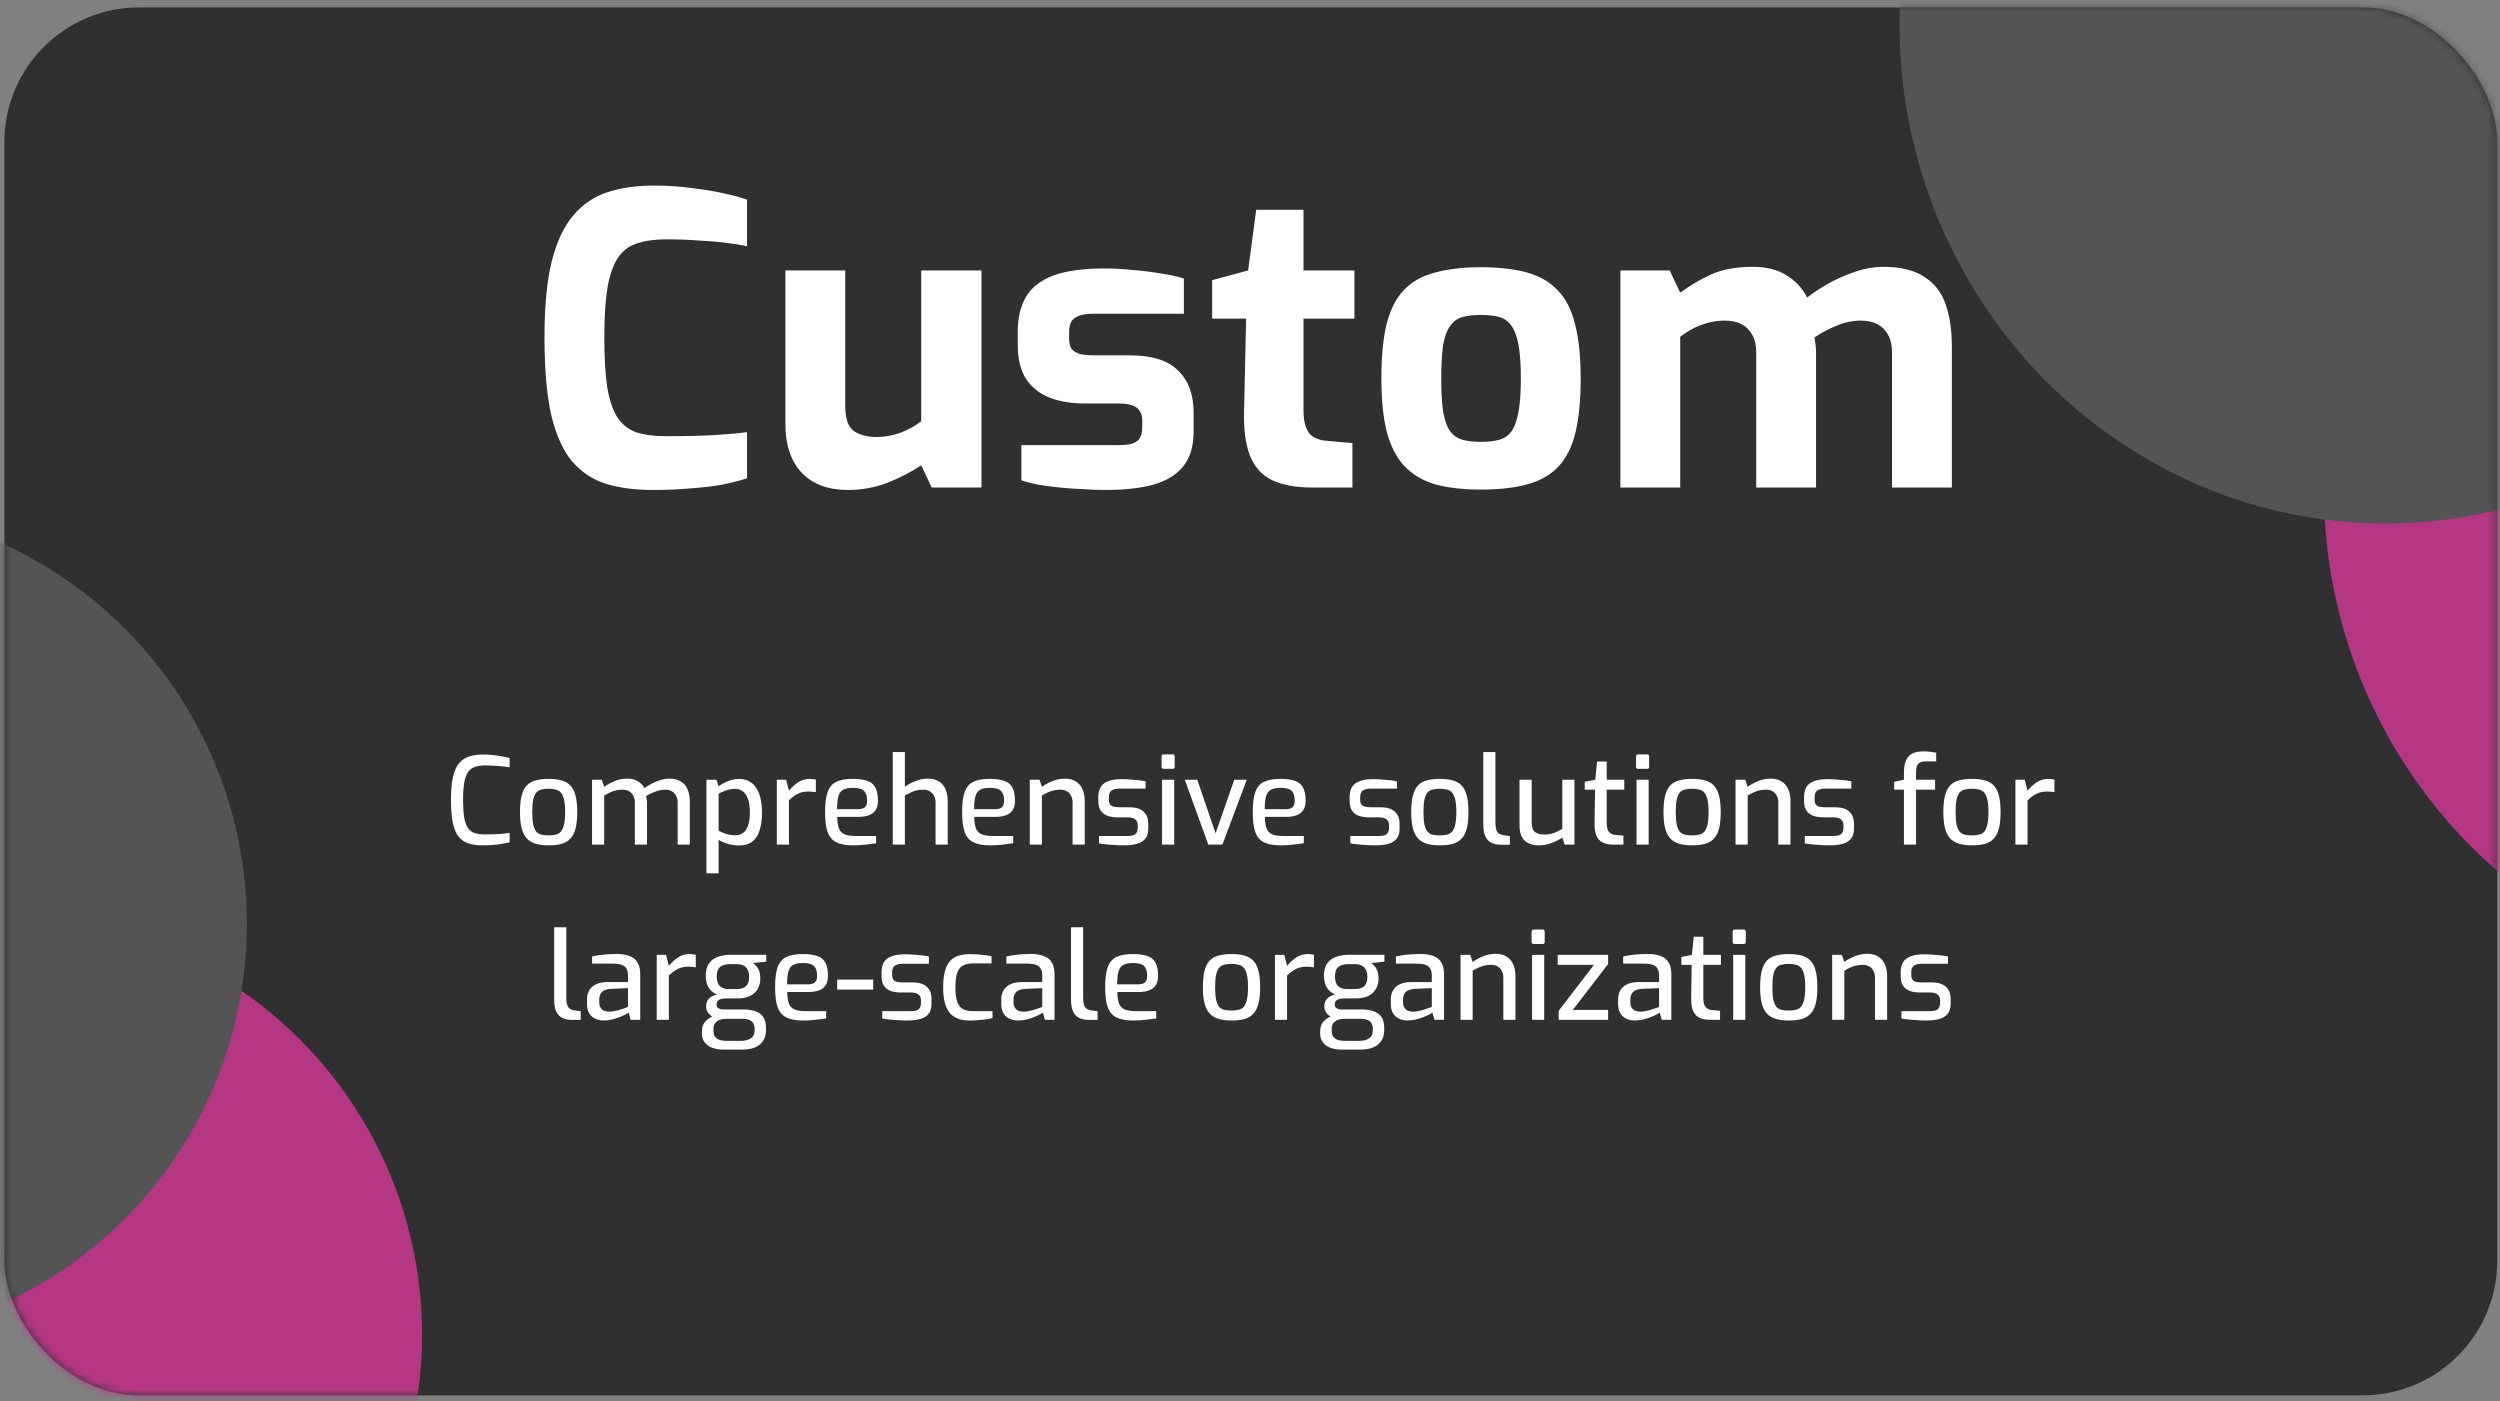 <svg width="314" height="176" viewBox="0 0 314 176" fill="none" xmlns="http://www.w3.org/2000/svg">
<rect x="0" y="0" width="314" height="176" fill="#808080" stroke="none"/>
<rect x="0.549" y="0.93" width="313.109" height="174.326" rx="16.925" fill="#303030"/>
<mask id="mask0_1487_1744" style="mask-type:alpha" maskUnits="userSpaceOnUse" x="0" y="0" width="314" height="176">
<rect x="0.549" y="0.93" width="313.109" height="174.326" rx="16.925" fill="#625FFB"/>
</mask>
<g mask="url(#mask0_1487_1744)">
<circle cx="0.549" cy="167.639" r="52.467" fill="#B53783"/>
<path d="M404.688 31.155C421.52 60.935 411.759 98.881 382.886 115.909C354.013 132.937 316.962 122.6 300.13 92.82C283.298 63.04 293.06 25.094 321.933 8.066C350.806 -8.962 387.857 1.376 404.688 31.155Z" fill="#B53783"/>
<circle cx="-21.454" cy="116.019" r="52.467" fill="#545454"/>
<ellipse cx="60.694" cy="61.938" rx="60.694" ry="61.938" transform="matrix(0.861 -0.508 0.492 0.871 216.34 -19.492)" fill="#545454"/>
</g>
<path d="M81.996 61.541C79.796 61.541 77.849 61.287 76.157 60.779C74.498 60.272 73.076 59.341 71.892 57.987C70.741 56.633 69.861 54.703 69.251 52.199C68.676 49.66 68.388 46.376 68.388 42.348C68.388 38.456 68.693 35.274 69.302 32.803C69.945 30.298 70.859 28.368 72.044 27.014C73.229 25.627 74.667 24.662 76.36 24.12C78.052 23.579 79.965 23.308 82.097 23.308C83.79 23.308 85.364 23.409 86.819 23.612C88.309 23.782 89.646 24.002 90.83 24.273C92.015 24.509 93.014 24.78 93.826 25.085V30.924C93.217 30.789 92.388 30.653 91.338 30.518C90.323 30.382 89.155 30.281 87.835 30.213C86.515 30.112 85.127 30.061 83.671 30.061C82.25 30.061 81.031 30.23 80.016 30.569C79.034 30.873 78.238 31.466 77.629 32.346C77.054 33.192 76.614 34.427 76.309 36.052C76.038 37.677 75.903 39.793 75.903 42.399C75.903 44.904 76.021 46.969 76.258 48.593C76.529 50.218 76.952 51.488 77.528 52.402C78.103 53.282 78.882 53.908 79.863 54.28C80.879 54.619 82.148 54.788 83.671 54.788C86.244 54.788 88.326 54.737 89.916 54.636C91.541 54.534 92.844 54.416 93.826 54.28V60.069C92.912 60.373 91.863 60.644 90.678 60.881C89.493 61.084 88.19 61.236 86.769 61.338C85.347 61.473 83.756 61.541 81.996 61.541ZM106.466 61.541C104.029 61.541 102.116 60.83 100.728 59.408C99.341 57.953 98.647 55.905 98.647 53.265V33.97H106.161V51.031C106.161 52.554 106.517 53.586 107.227 54.128C107.972 54.636 108.937 54.889 110.122 54.889C111.069 54.889 112.034 54.72 113.016 54.382C114.031 54.009 114.928 53.519 115.707 52.909V33.97H123.272V61.236H117.027L115.707 58.444C114.488 59.256 113.083 59.984 111.492 60.627C109.902 61.236 108.226 61.541 106.466 61.541ZM138.846 61.541C138 61.541 137.086 61.507 136.104 61.439C135.123 61.406 134.141 61.338 133.159 61.236C132.178 61.135 131.264 61.016 130.417 60.881C129.571 60.712 128.86 60.526 128.285 60.322V55.905H140.369C141.08 55.905 141.656 55.854 142.096 55.753C142.57 55.617 142.908 55.397 143.111 55.093C143.348 54.754 143.467 54.28 143.467 53.671V52.808C143.467 52.131 143.246 51.606 142.806 51.234C142.366 50.861 141.554 50.675 140.369 50.675H136.104C134.547 50.675 133.142 50.438 131.89 49.964C130.638 49.49 129.639 48.712 128.894 47.629C128.183 46.546 127.828 45.09 127.828 43.262V41.688C127.828 39.962 128.166 38.506 128.843 37.322C129.52 36.137 130.654 35.24 132.245 34.63C133.836 34.021 136.02 33.717 138.795 33.717C139.912 33.717 141.097 33.784 142.349 33.92C143.636 34.021 144.837 34.173 145.954 34.377C147.105 34.546 148.019 34.749 148.696 34.986V39.403H137.272C136.29 39.403 135.546 39.572 135.038 39.911C134.53 40.216 134.276 40.808 134.276 41.688V42.501C134.276 43.11 134.395 43.567 134.632 43.871C134.869 44.142 135.224 44.345 135.698 44.481C136.206 44.582 136.832 44.633 137.577 44.633H141.943C144.719 44.633 146.733 45.276 147.985 46.562C149.272 47.815 149.915 49.558 149.915 51.792V54.229C149.915 56.057 149.475 57.513 148.595 58.596C147.749 59.645 146.496 60.407 144.837 60.881C143.213 61.321 141.216 61.541 138.846 61.541ZM164.938 61.236C162.839 61.236 161.13 60.932 159.81 60.322C158.524 59.713 157.593 58.698 157.017 57.276C156.442 55.854 156.188 53.942 156.256 51.538L156.51 40.013H152.245V35.189L156.763 33.97L157.779 26.354H163.72V33.97H170.117V40.013H163.72V51.488C163.72 52.232 163.787 52.842 163.923 53.316C164.058 53.789 164.244 54.179 164.481 54.483C164.752 54.754 165.057 54.957 165.395 55.093C165.734 55.228 166.072 55.313 166.411 55.346L169.863 55.651V61.236H164.938ZM185.993 61.49C183.759 61.49 181.846 61.27 180.255 60.83C178.664 60.356 177.361 59.578 176.346 58.495C175.364 57.411 174.636 55.973 174.162 54.179C173.722 52.385 173.502 50.167 173.502 47.527C173.502 44.752 173.722 42.467 174.162 40.673C174.636 38.845 175.364 37.423 176.346 36.408C177.361 35.358 178.664 34.63 180.255 34.224C181.88 33.784 183.793 33.564 185.993 33.564C188.261 33.564 190.19 33.784 191.781 34.224C193.372 34.664 194.658 35.409 195.64 36.458C196.656 37.474 197.383 38.896 197.823 40.723C198.297 42.517 198.534 44.785 198.534 47.527C198.534 50.235 198.314 52.503 197.874 54.331C197.434 56.125 196.723 57.547 195.742 58.596C194.76 59.645 193.457 60.39 191.832 60.83C190.241 61.27 188.295 61.49 185.993 61.49ZM185.993 55.499C186.907 55.499 187.668 55.414 188.278 55.245C188.921 55.076 189.429 54.737 189.801 54.229C190.207 53.688 190.512 52.876 190.715 51.792C190.918 50.709 191.02 49.287 191.02 47.527C191.02 45.733 190.918 44.312 190.715 43.262C190.512 42.179 190.207 41.383 189.801 40.876C189.429 40.334 188.921 39.979 188.278 39.809C187.668 39.64 186.907 39.556 185.993 39.556C185.113 39.556 184.351 39.64 183.708 39.809C183.099 39.979 182.591 40.334 182.185 40.876C181.779 41.383 181.474 42.179 181.271 43.262C181.102 44.312 181.017 45.733 181.017 47.527C181.017 49.287 181.102 50.709 181.271 51.792C181.474 52.876 181.779 53.688 182.185 54.229C182.591 54.737 183.099 55.076 183.708 55.245C184.351 55.414 185.113 55.499 185.993 55.499ZM203.52 61.236V33.97H209.715L211.035 36.763C212.219 35.883 213.506 35.121 214.894 34.478C216.315 33.835 218.058 33.514 220.123 33.514C221.85 33.514 223.271 33.869 224.388 34.58C225.539 35.291 226.402 36.221 226.978 37.372C227.756 36.763 228.653 36.171 229.669 35.595C230.718 35.02 231.835 34.529 233.02 34.123C234.205 33.717 235.373 33.514 236.523 33.514C238.724 33.514 240.45 33.937 241.702 34.783C242.989 35.595 243.886 36.763 244.393 38.286C244.901 39.776 245.155 41.536 245.155 43.567V61.236H237.64V44.227C237.64 43.347 237.471 42.619 237.133 42.044C236.828 41.468 236.388 41.028 235.813 40.723C235.237 40.419 234.543 40.267 233.731 40.267C232.715 40.267 231.683 40.486 230.634 40.926C229.618 41.333 228.704 41.824 227.892 42.399C227.959 42.737 228.01 43.076 228.044 43.414C228.078 43.719 228.095 44.041 228.095 44.379V61.236H220.58V44.227C220.58 43.347 220.411 42.619 220.073 42.044C219.768 41.468 219.328 41.028 218.752 40.723C218.177 40.419 217.483 40.267 216.671 40.267C215.96 40.267 215.266 40.351 214.589 40.52C213.946 40.69 213.32 40.926 212.71 41.231C212.135 41.536 211.576 41.891 211.035 42.297V61.236H203.52Z" fill="white"/>
<path d="M60.631 106.175C59.961 106.175 59.377 106.099 58.879 105.947C58.382 105.795 57.965 105.52 57.63 105.124C57.295 104.718 57.046 104.139 56.884 103.388C56.721 102.626 56.64 101.641 56.64 100.433C56.64 99.295 56.721 98.356 56.884 97.615C57.056 96.874 57.31 96.295 57.645 95.878C57.991 95.462 58.417 95.172 58.925 95.01C59.433 94.848 60.022 94.766 60.692 94.766C61.068 94.766 61.453 94.787 61.849 94.827C62.256 94.868 62.642 94.924 63.007 94.995C63.383 95.056 63.718 95.127 64.013 95.208V96.366C63.83 96.335 63.581 96.305 63.266 96.274C62.951 96.234 62.596 96.203 62.2 96.183C61.804 96.153 61.393 96.137 60.966 96.137C60.458 96.137 60.027 96.198 59.671 96.32C59.316 96.432 59.026 96.645 58.803 96.96C58.58 97.264 58.417 97.701 58.316 98.27C58.214 98.828 58.163 99.554 58.163 100.448C58.163 101.352 58.209 102.093 58.3 102.672C58.402 103.241 58.559 103.682 58.773 103.997C58.986 104.302 59.27 104.515 59.626 104.637C59.981 104.749 60.423 104.804 60.951 104.804C61.712 104.804 62.337 104.784 62.824 104.744C63.312 104.703 63.708 104.662 64.013 104.622V105.795C63.708 105.866 63.373 105.932 63.007 105.993C62.642 106.054 62.256 106.099 61.849 106.13C61.453 106.16 61.047 106.175 60.631 106.175ZM68.906 106.175C68.287 106.175 67.749 106.109 67.291 105.977C66.845 105.845 66.474 105.627 66.18 105.322C65.885 105.008 65.667 104.581 65.525 104.043C65.382 103.505 65.311 102.824 65.311 102.002C65.311 101.149 65.382 100.453 65.525 99.915C65.667 99.367 65.885 98.94 66.18 98.635C66.474 98.331 66.85 98.123 67.307 98.011C67.764 97.889 68.297 97.828 68.906 97.828C69.515 97.828 70.049 97.889 70.505 98.011C70.963 98.133 71.338 98.346 71.633 98.651C71.927 98.955 72.146 99.382 72.288 99.93C72.43 100.468 72.501 101.159 72.501 102.002C72.501 102.834 72.43 103.525 72.288 104.073C72.146 104.612 71.927 105.033 71.633 105.338C71.348 105.642 70.978 105.861 70.521 105.993C70.064 106.114 69.526 106.175 68.906 106.175ZM68.906 104.926C69.241 104.926 69.536 104.896 69.79 104.835C70.054 104.774 70.272 104.647 70.445 104.454C70.617 104.251 70.749 103.951 70.841 103.555C70.932 103.159 70.978 102.636 70.978 101.986C70.978 101.337 70.932 100.819 70.841 100.433C70.749 100.037 70.617 99.742 70.445 99.549C70.272 99.356 70.054 99.229 69.79 99.168C69.536 99.097 69.241 99.062 68.906 99.062C68.561 99.062 68.256 99.097 67.992 99.168C67.738 99.229 67.525 99.356 67.352 99.549C67.19 99.742 67.063 100.037 66.972 100.433C66.89 100.819 66.85 101.337 66.85 101.986C66.85 102.636 66.89 103.159 66.972 103.555C67.063 103.951 67.19 104.251 67.352 104.454C67.525 104.647 67.738 104.774 67.992 104.835C68.256 104.896 68.561 104.926 68.906 104.926ZM74.362 106.084V97.935H75.581L75.885 98.818C76.281 98.544 76.718 98.305 77.195 98.102C77.672 97.899 78.221 97.798 78.84 97.798C79.348 97.798 79.78 97.909 80.135 98.133C80.49 98.356 80.76 98.64 80.942 98.986C81.186 98.803 81.481 98.62 81.826 98.437C82.171 98.255 82.542 98.102 82.938 97.98C83.334 97.859 83.715 97.798 84.08 97.798C84.689 97.798 85.182 97.924 85.558 98.178C85.944 98.422 86.218 98.762 86.38 99.199C86.553 99.626 86.639 100.113 86.639 100.661V106.084H85.116V100.783C85.116 100.458 85.05 100.179 84.918 99.945C84.796 99.702 84.618 99.514 84.385 99.382C84.161 99.25 83.887 99.184 83.562 99.184C83.156 99.184 82.74 99.265 82.313 99.427C81.887 99.58 81.496 99.768 81.14 99.991C81.181 100.123 81.211 100.26 81.232 100.402C81.252 100.534 81.262 100.666 81.262 100.798V106.084H79.739V100.783C79.739 100.458 79.673 100.179 79.541 99.945C79.419 99.702 79.246 99.514 79.023 99.382C78.8 99.25 78.525 99.184 78.201 99.184C77.896 99.184 77.612 99.214 77.347 99.275C77.094 99.336 76.85 99.422 76.616 99.534C76.383 99.636 76.139 99.763 75.885 99.915V106.084H74.362ZM88.731 109.694V97.935H89.981L90.255 98.757C90.448 98.615 90.676 98.473 90.94 98.331C91.214 98.189 91.509 98.072 91.824 97.98C92.149 97.879 92.474 97.828 92.799 97.828C93.317 97.828 93.758 97.935 94.124 98.148C94.499 98.361 94.804 98.661 95.038 99.047C95.271 99.422 95.439 99.864 95.54 100.372C95.652 100.88 95.708 101.423 95.708 102.002C95.708 102.906 95.606 103.672 95.403 104.302C95.21 104.921 94.901 105.393 94.474 105.718C94.058 106.033 93.499 106.191 92.799 106.191C92.372 106.191 91.935 106.13 91.489 106.008C91.042 105.876 90.63 105.703 90.255 105.49V109.694H88.731ZM92.342 104.911C92.687 104.911 92.997 104.825 93.271 104.652C93.545 104.48 93.763 104.185 93.926 103.769C94.098 103.342 94.185 102.753 94.185 102.002C94.185 101.291 94.098 100.722 93.926 100.296C93.753 99.859 93.53 99.549 93.255 99.367C92.981 99.174 92.682 99.077 92.357 99.077C91.93 99.077 91.539 99.143 91.184 99.275C90.839 99.407 90.529 99.544 90.255 99.686V104.332C90.57 104.505 90.905 104.647 91.26 104.759C91.626 104.86 91.986 104.911 92.342 104.911ZM97.567 106.084V97.935H98.74L99.091 99.306C99.436 98.889 99.822 98.539 100.248 98.255C100.675 97.97 101.172 97.828 101.741 97.828C101.873 97.828 102 97.838 102.122 97.859C102.244 97.869 102.361 97.889 102.472 97.919V99.488C102.33 99.468 102.183 99.453 102.031 99.443C101.878 99.422 101.721 99.412 101.558 99.412C101.213 99.412 100.903 99.453 100.629 99.534C100.355 99.615 100.091 99.742 99.837 99.915C99.593 100.077 99.345 100.28 99.091 100.524V106.084H97.567ZM107.118 106.175C106.255 106.175 105.565 106.048 105.047 105.795C104.539 105.541 104.173 105.114 103.95 104.515C103.737 103.906 103.63 103.068 103.63 102.002C103.63 100.915 103.737 100.072 103.95 99.473C104.173 98.864 104.539 98.437 105.047 98.194C105.555 97.95 106.24 97.828 107.103 97.828C107.855 97.828 108.459 97.909 108.916 98.072C109.383 98.224 109.723 98.503 109.936 98.909C110.16 99.306 110.271 99.859 110.271 100.57C110.271 101.067 110.17 101.464 109.967 101.758C109.774 102.052 109.495 102.266 109.129 102.398C108.774 102.53 108.347 102.596 107.85 102.596H105.153C105.164 103.185 105.23 103.657 105.351 104.012C105.483 104.358 105.712 104.612 106.037 104.774C106.372 104.926 106.859 105.002 107.499 105.002H110.043V105.916C109.606 105.977 109.16 106.033 108.703 106.084C108.246 106.145 107.718 106.175 107.118 106.175ZM105.138 101.636H107.712C108.119 101.636 108.418 101.56 108.611 101.408C108.804 101.255 108.901 100.976 108.901 100.57C108.901 100.164 108.84 99.844 108.718 99.61C108.606 99.377 108.418 99.209 108.154 99.108C107.89 99.006 107.54 98.955 107.103 98.955C106.606 98.955 106.21 99.031 105.915 99.184C105.631 99.336 105.428 99.605 105.306 99.991C105.194 100.377 105.138 100.925 105.138 101.636ZM112.13 106.084V94.462H113.654V98.818C114.009 98.554 114.441 98.321 114.948 98.118C115.456 97.904 115.979 97.798 116.517 97.798C117.106 97.798 117.584 97.919 117.949 98.163C118.325 98.407 118.599 98.742 118.772 99.168C118.944 99.585 119.031 100.057 119.031 100.585V106.084H117.507V100.768C117.507 100.453 117.441 100.179 117.309 99.945C117.188 99.702 117.01 99.514 116.776 99.382C116.553 99.25 116.284 99.184 115.969 99.184C115.664 99.184 115.38 99.214 115.116 99.275C114.862 99.336 114.618 99.422 114.385 99.534C114.151 99.646 113.908 99.773 113.654 99.915V106.084H112.13ZM124.329 106.175C123.466 106.175 122.775 106.048 122.258 105.795C121.75 105.541 121.384 105.114 121.161 104.515C120.948 103.906 120.841 103.068 120.841 102.002C120.841 100.915 120.948 100.072 121.161 99.473C121.384 98.864 121.75 98.437 122.258 98.194C122.765 97.95 123.451 97.828 124.314 97.828C125.065 97.828 125.67 97.909 126.127 98.072C126.594 98.224 126.934 98.503 127.147 98.909C127.371 99.306 127.482 99.859 127.482 100.57C127.482 101.067 127.381 101.464 127.178 101.758C126.985 102.052 126.705 102.266 126.34 102.398C125.984 102.53 125.558 102.596 125.06 102.596H122.364C122.374 103.185 122.44 103.657 122.562 104.012C122.694 104.358 122.923 104.612 123.248 104.774C123.583 104.926 124.07 105.002 124.71 105.002H127.254V105.916C126.817 105.977 126.37 106.033 125.913 106.084C125.456 106.145 124.928 106.175 124.329 106.175ZM122.349 101.636H124.923C125.329 101.636 125.629 101.56 125.822 101.408C126.015 101.255 126.111 100.976 126.111 100.57C126.111 100.164 126.05 99.844 125.929 99.61C125.817 99.377 125.629 99.209 125.365 99.108C125.101 99.006 124.751 98.955 124.314 98.955C123.816 98.955 123.42 99.031 123.126 99.184C122.841 99.336 122.638 99.605 122.517 99.991C122.405 100.377 122.349 100.925 122.349 101.636ZM129.341 106.084V97.935H130.56L130.864 98.818C131.23 98.554 131.662 98.321 132.159 98.118C132.667 97.904 133.19 97.798 133.728 97.798C134.337 97.798 134.825 97.93 135.19 98.194C135.566 98.448 135.835 98.788 135.998 99.214C136.16 99.641 136.241 100.103 136.241 100.6V106.084H134.718V100.783C134.718 100.458 134.652 100.179 134.52 99.945C134.398 99.702 134.226 99.514 134.002 99.382C133.779 99.25 133.505 99.184 133.18 99.184C132.875 99.184 132.591 99.214 132.327 99.275C132.073 99.336 131.829 99.422 131.596 99.534C131.362 99.636 131.118 99.763 130.864 99.915V106.084H129.341ZM141.174 106.175C140.961 106.175 140.707 106.17 140.413 106.16C140.118 106.15 139.814 106.13 139.499 106.099C139.194 106.079 138.91 106.054 138.646 106.023C138.392 105.993 138.189 105.957 138.036 105.916V105.002H141.464C141.758 105.002 142.012 104.982 142.225 104.942C142.439 104.891 142.601 104.789 142.713 104.637C142.835 104.485 142.896 104.261 142.896 103.967V103.632C142.896 103.327 142.794 103.088 142.591 102.916C142.388 102.743 142.053 102.657 141.586 102.657H140.397C139.92 102.657 139.494 102.596 139.118 102.474C138.752 102.342 138.463 102.124 138.25 101.819C138.047 101.514 137.945 101.103 137.945 100.585V100.143C137.945 99.626 138.042 99.199 138.234 98.864C138.438 98.529 138.757 98.28 139.194 98.118C139.631 97.945 140.21 97.859 140.931 97.859C141.235 97.859 141.57 97.874 141.936 97.904C142.312 97.924 142.677 97.955 143.033 97.996C143.388 98.036 143.672 98.082 143.886 98.133V99.047H140.656C140.21 99.047 139.864 99.123 139.621 99.275C139.387 99.427 139.27 99.717 139.27 100.143V100.448C139.27 100.712 139.326 100.915 139.438 101.057C139.55 101.199 139.707 101.291 139.91 101.331C140.123 101.372 140.372 101.392 140.656 101.392H141.875C142.647 101.392 143.231 101.575 143.627 101.941C144.023 102.296 144.221 102.799 144.221 103.449V104.073C144.221 104.622 144.094 105.048 143.84 105.353C143.586 105.657 143.231 105.871 142.774 105.993C142.327 106.114 141.794 106.175 141.174 106.175ZM146.17 96.564C145.987 96.564 145.896 96.478 145.896 96.305V95.025C145.896 94.843 145.987 94.751 146.17 94.751H147.297C147.379 94.751 147.44 94.776 147.48 94.827C147.521 94.878 147.541 94.944 147.541 95.025V96.305C147.541 96.478 147.46 96.564 147.297 96.564H146.17ZM145.957 106.084V97.935H147.48V106.084H145.957ZM151.764 106.084L148.809 97.935H150.378L152.678 104.667L155.024 97.935H156.593L153.531 106.084H151.764ZM160.833 106.175C159.97 106.175 159.28 106.048 158.762 105.795C158.254 105.541 157.888 105.114 157.665 104.515C157.452 103.906 157.345 103.068 157.345 102.002C157.345 100.915 157.452 100.072 157.665 99.473C157.888 98.864 158.254 98.437 158.762 98.194C159.269 97.95 159.955 97.828 160.818 97.828C161.569 97.828 162.174 97.909 162.631 98.072C163.098 98.224 163.438 98.503 163.651 98.909C163.875 99.306 163.986 99.859 163.986 100.57C163.986 101.067 163.885 101.464 163.682 101.758C163.489 102.052 163.209 102.266 162.844 102.398C162.488 102.53 162.062 102.596 161.564 102.596H158.868C158.878 103.185 158.944 103.657 159.066 104.012C159.198 104.358 159.427 104.612 159.752 104.774C160.087 104.926 160.574 105.002 161.214 105.002H163.758V105.916C163.321 105.977 162.874 106.033 162.417 106.084C161.96 106.145 161.432 106.175 160.833 106.175ZM158.853 101.636H161.427C161.833 101.636 162.133 101.56 162.326 101.408C162.519 101.255 162.615 100.976 162.615 100.57C162.615 100.164 162.554 99.844 162.433 99.61C162.321 99.377 162.133 99.209 161.869 99.108C161.605 99.006 161.255 98.955 160.818 98.955C160.32 98.955 159.924 99.031 159.63 99.184C159.346 99.336 159.142 99.605 159.021 99.991C158.909 100.377 158.853 100.925 158.853 101.636ZM172.74 106.175C172.527 106.175 172.273 106.17 171.978 106.16C171.684 106.15 171.379 106.13 171.064 106.099C170.76 106.079 170.475 106.054 170.211 106.023C169.957 105.993 169.754 105.957 169.602 105.916V105.002H173.029C173.324 105.002 173.578 104.982 173.791 104.942C174.004 104.891 174.167 104.789 174.278 104.637C174.4 104.485 174.461 104.261 174.461 103.967V103.632C174.461 103.327 174.36 103.088 174.156 102.916C173.953 102.743 173.618 102.657 173.151 102.657H171.963C171.486 102.657 171.059 102.596 170.683 102.474C170.318 102.342 170.028 102.124 169.815 101.819C169.612 101.514 169.511 101.103 169.511 100.585V100.143C169.511 99.626 169.607 99.199 169.8 98.864C170.003 98.529 170.323 98.28 170.76 98.118C171.196 97.945 171.775 97.859 172.496 97.859C172.801 97.859 173.136 97.874 173.501 97.904C173.877 97.924 174.243 97.955 174.598 97.996C174.954 98.036 175.238 98.082 175.451 98.133V99.047H172.222C171.775 99.047 171.43 99.123 171.186 99.275C170.953 99.427 170.836 99.717 170.836 100.143V100.448C170.836 100.712 170.892 100.915 171.003 101.057C171.115 101.199 171.272 101.291 171.476 101.331C171.689 101.372 171.938 101.392 172.222 101.392H173.44C174.212 101.392 174.796 101.575 175.192 101.941C175.588 102.296 175.786 102.799 175.786 103.449V104.073C175.786 104.622 175.659 105.048 175.405 105.353C175.152 105.657 174.796 105.871 174.339 105.993C173.892 106.114 173.359 106.175 172.74 106.175ZM180.843 106.175C180.224 106.175 179.685 106.109 179.228 105.977C178.782 105.845 178.411 105.627 178.116 105.322C177.822 105.008 177.604 104.581 177.461 104.043C177.319 103.505 177.248 102.824 177.248 102.002C177.248 101.149 177.319 100.453 177.461 99.915C177.604 99.367 177.822 98.94 178.116 98.635C178.411 98.331 178.787 98.123 179.244 98.011C179.701 97.889 180.234 97.828 180.843 97.828C181.452 97.828 181.985 97.889 182.442 98.011C182.899 98.133 183.275 98.346 183.57 98.651C183.864 98.955 184.082 99.382 184.225 99.93C184.367 100.468 184.438 101.159 184.438 102.002C184.438 102.834 184.367 103.525 184.225 104.073C184.082 104.612 183.864 105.033 183.57 105.338C183.285 105.642 182.915 105.861 182.458 105.993C182.001 106.114 181.463 106.175 180.843 106.175ZM180.843 104.926C181.178 104.926 181.473 104.896 181.727 104.835C181.991 104.774 182.209 104.647 182.382 104.454C182.554 104.251 182.686 103.951 182.778 103.555C182.869 103.159 182.915 102.636 182.915 101.986C182.915 101.337 182.869 100.819 182.778 100.433C182.686 100.037 182.554 99.742 182.382 99.549C182.209 99.356 181.991 99.229 181.727 99.168C181.473 99.097 181.178 99.062 180.843 99.062C180.498 99.062 180.193 99.097 179.929 99.168C179.675 99.229 179.462 99.356 179.289 99.549C179.127 99.742 179 100.037 178.909 100.433C178.827 100.819 178.787 101.337 178.787 101.986C178.787 102.636 178.827 103.159 178.909 103.555C179 103.951 179.127 104.251 179.289 104.454C179.462 104.647 179.675 104.774 179.929 104.835C180.193 104.896 180.498 104.926 180.843 104.926ZM188.568 106.099C188.071 106.099 187.649 106.013 187.304 105.84C186.969 105.668 186.715 105.393 186.543 105.018C186.38 104.632 186.299 104.114 186.299 103.464V94.462H187.822V103.266C187.822 103.693 187.863 104.023 187.944 104.256C188.035 104.48 188.157 104.637 188.31 104.728C188.472 104.82 188.66 104.881 188.873 104.911L189.635 105.002V106.099H188.568ZM193.257 106.175C192.495 106.175 191.901 105.972 191.475 105.566C191.059 105.15 190.85 104.52 190.85 103.677V97.935H192.374V103.266C192.374 103.875 192.511 104.287 192.785 104.5C193.069 104.713 193.465 104.82 193.973 104.82C194.379 104.82 194.765 104.759 195.131 104.637C195.506 104.505 195.872 104.327 196.227 104.104V97.935H197.751V106.084H196.532L196.227 105.216C195.831 105.47 195.374 105.693 194.856 105.886C194.349 106.079 193.816 106.175 193.257 106.175ZM202.668 106.084C202.12 106.084 201.663 105.998 201.297 105.825C200.942 105.642 200.678 105.353 200.505 104.957C200.343 104.561 200.267 104.033 200.277 103.373L200.338 99.184H199.043V98.194L200.368 97.935L200.597 95.65H201.8V97.935H204.009V99.184H201.8V103.357C201.8 103.672 201.83 103.926 201.891 104.119C201.952 104.312 202.039 104.459 202.15 104.561C202.262 104.662 202.384 104.738 202.516 104.789C202.648 104.83 202.775 104.855 202.897 104.865L203.902 104.957V106.084H202.668ZM205.761 96.564C205.578 96.564 205.487 96.478 205.487 96.305V95.025C205.487 94.843 205.578 94.751 205.761 94.751H206.888C206.969 94.751 207.03 94.776 207.071 94.827C207.111 94.878 207.132 94.944 207.132 95.025V96.305C207.132 96.478 207.05 96.564 206.888 96.564H205.761ZM205.548 106.084V97.935H207.071V106.084H205.548ZM212.528 106.175C211.908 106.175 211.37 106.109 210.913 105.977C210.466 105.845 210.095 105.627 209.801 105.322C209.506 105.008 209.288 104.581 209.146 104.043C209.004 103.505 208.933 102.824 208.933 102.002C208.933 101.149 209.004 100.453 209.146 99.915C209.288 99.367 209.506 98.94 209.801 98.635C210.095 98.331 210.471 98.123 210.928 98.011C211.385 97.889 211.918 97.828 212.528 97.828C213.137 97.828 213.67 97.889 214.127 98.011C214.584 98.133 214.96 98.346 215.254 98.651C215.549 98.955 215.767 99.382 215.909 99.93C216.051 100.468 216.122 101.159 216.122 102.002C216.122 102.834 216.051 103.525 215.909 104.073C215.767 104.612 215.549 105.033 215.254 105.338C214.97 105.642 214.599 105.861 214.142 105.993C213.685 106.114 213.147 106.175 212.528 106.175ZM212.528 104.926C212.863 104.926 213.157 104.896 213.411 104.835C213.675 104.774 213.893 104.647 214.066 104.454C214.239 104.251 214.371 103.951 214.462 103.555C214.553 103.159 214.599 102.636 214.599 101.986C214.599 101.337 214.553 100.819 214.462 100.433C214.371 100.037 214.239 99.742 214.066 99.549C213.893 99.356 213.675 99.229 213.411 99.168C213.157 99.097 212.863 99.062 212.528 99.062C212.182 99.062 211.878 99.097 211.614 99.168C211.36 99.229 211.146 99.356 210.974 99.549C210.811 99.742 210.684 100.037 210.593 100.433C210.512 100.819 210.471 101.337 210.471 101.986C210.471 102.636 210.512 103.159 210.593 103.555C210.684 103.951 210.811 104.251 210.974 104.454C211.146 104.647 211.36 104.774 211.614 104.835C211.878 104.896 212.182 104.926 212.528 104.926ZM217.983 106.084V97.935H219.202L219.507 98.818C219.872 98.554 220.304 98.321 220.801 98.118C221.309 97.904 221.832 97.798 222.37 97.798C222.98 97.798 223.467 97.93 223.833 98.194C224.208 98.448 224.477 98.788 224.64 99.214C224.802 99.641 224.884 100.103 224.884 100.6V106.084H223.36V100.783C223.36 100.458 223.294 100.179 223.162 99.945C223.04 99.702 222.868 99.514 222.644 99.382C222.421 99.25 222.147 99.184 221.822 99.184C221.517 99.184 221.233 99.214 220.969 99.275C220.715 99.336 220.471 99.422 220.238 99.534C220.004 99.636 219.76 99.763 219.507 99.915V106.084H217.983ZM229.816 106.175C229.603 106.175 229.349 106.17 229.055 106.16C228.76 106.15 228.456 106.13 228.141 106.099C227.836 106.079 227.552 106.054 227.288 106.023C227.034 105.993 226.831 105.957 226.679 105.916V105.002H230.106C230.4 105.002 230.654 104.982 230.868 104.942C231.081 104.891 231.243 104.789 231.355 104.637C231.477 104.485 231.538 104.261 231.538 103.967V103.632C231.538 103.327 231.436 103.088 231.233 102.916C231.03 102.743 230.695 102.657 230.228 102.657H229.04C228.562 102.657 228.136 102.596 227.76 102.474C227.395 102.342 227.105 102.124 226.892 101.819C226.689 101.514 226.587 101.103 226.587 100.585V100.143C226.587 99.626 226.684 99.199 226.877 98.864C227.08 98.529 227.4 98.28 227.836 98.118C228.273 97.945 228.852 97.859 229.573 97.859C229.877 97.859 230.213 97.874 230.578 97.904C230.954 97.924 231.319 97.955 231.675 97.996C232.03 98.036 232.315 98.082 232.528 98.133V99.047H229.299C228.852 99.047 228.506 99.123 228.263 99.275C228.029 99.427 227.912 99.717 227.912 100.143V100.448C227.912 100.712 227.968 100.915 228.08 101.057C228.192 101.199 228.349 101.291 228.552 101.331C228.765 101.372 229.014 101.392 229.299 101.392H230.517C231.289 101.392 231.873 101.575 232.269 101.941C232.665 102.296 232.863 102.799 232.863 103.449V104.073C232.863 104.622 232.736 105.048 232.482 105.353C232.228 105.657 231.873 105.871 231.416 105.993C230.969 106.114 230.436 106.175 229.816 106.175ZM239.133 106.084V99.184H237.914V98.194L239.133 97.935V97.127C239.133 96.518 239.209 96.01 239.361 95.604C239.513 95.188 239.767 94.878 240.123 94.675C240.478 94.472 240.966 94.37 241.585 94.37C241.94 94.37 242.245 94.391 242.499 94.431C242.763 94.472 242.991 94.507 243.184 94.538V95.635H241.859C241.534 95.635 241.285 95.685 241.113 95.787C240.94 95.888 240.818 96.046 240.747 96.259C240.686 96.472 240.656 96.736 240.656 97.051V97.935H243.047V99.184H240.656V106.084H239.133ZM247.678 106.175C247.058 106.175 246.52 106.109 246.063 105.977C245.616 105.845 245.246 105.627 244.951 105.322C244.657 105.008 244.439 104.581 244.296 104.043C244.154 103.505 244.083 102.824 244.083 102.002C244.083 101.149 244.154 100.453 244.296 99.915C244.439 99.367 244.657 98.94 244.951 98.635C245.246 98.331 245.622 98.123 246.079 98.011C246.536 97.889 247.069 97.828 247.678 97.828C248.287 97.828 248.82 97.889 249.277 98.011C249.734 98.133 250.11 98.346 250.405 98.651C250.699 98.955 250.917 99.382 251.06 99.93C251.202 100.468 251.273 101.159 251.273 102.002C251.273 102.834 251.202 103.525 251.06 104.073C250.917 104.612 250.699 105.033 250.405 105.338C250.12 105.642 249.75 105.861 249.293 105.993C248.836 106.114 248.297 106.175 247.678 106.175ZM247.678 104.926C248.013 104.926 248.308 104.896 248.561 104.835C248.825 104.774 249.044 104.647 249.216 104.454C249.389 104.251 249.521 103.951 249.612 103.555C249.704 103.159 249.75 102.636 249.75 101.986C249.75 101.337 249.704 100.819 249.612 100.433C249.521 100.037 249.389 99.742 249.216 99.549C249.044 99.356 248.825 99.229 248.561 99.168C248.308 99.097 248.013 99.062 247.678 99.062C247.333 99.062 247.028 99.097 246.764 99.168C246.51 99.229 246.297 99.356 246.124 99.549C245.962 99.742 245.835 100.037 245.743 100.433C245.662 100.819 245.622 101.337 245.622 101.986C245.622 102.636 245.662 103.159 245.743 103.555C245.835 103.951 245.962 104.251 246.124 104.454C246.297 104.647 246.51 104.774 246.764 104.835C247.028 104.896 247.333 104.926 247.678 104.926ZM253.134 106.084V97.935H254.307L254.657 99.306C255.002 98.889 255.388 98.539 255.815 98.255C256.241 97.97 256.739 97.828 257.307 97.828C257.439 97.828 257.566 97.838 257.688 97.859C257.81 97.869 257.927 97.889 258.039 97.919V99.488C257.896 99.468 257.749 99.453 257.597 99.443C257.444 99.422 257.287 99.412 257.125 99.412C256.779 99.412 256.47 99.453 256.195 99.534C255.921 99.615 255.657 99.742 255.403 99.915C255.16 100.077 254.911 100.28 254.657 100.524V106.084H253.134ZM71.871 128.099C71.374 128.099 70.952 128.013 70.607 127.84C70.272 127.668 70.018 127.393 69.846 127.018C69.683 126.632 69.602 126.114 69.602 125.464V116.462H71.125V125.266C71.125 125.693 71.166 126.023 71.247 126.256C71.338 126.48 71.46 126.637 71.612 126.728C71.775 126.82 71.963 126.881 72.176 126.911L72.938 127.002V128.099H71.871ZM75.798 128.175C75.199 128.175 74.702 127.998 74.306 127.642C73.92 127.277 73.727 126.774 73.727 126.134V125.494C73.727 124.865 73.94 124.352 74.367 123.956C74.803 123.55 75.458 123.347 76.332 123.347H78.875V122.494C78.875 122.179 78.82 121.915 78.708 121.702C78.606 121.478 78.413 121.311 78.129 121.199C77.845 121.087 77.423 121.031 76.865 121.031H74.367V120.133C74.732 120.051 75.159 119.98 75.646 119.919C76.144 119.859 76.722 119.823 77.383 119.813C78.053 119.813 78.611 119.899 79.058 120.072C79.515 120.234 79.855 120.508 80.079 120.894C80.302 121.27 80.414 121.773 80.414 122.402V128.084H79.21L78.951 127.185C78.891 127.226 78.764 127.302 78.571 127.414C78.378 127.515 78.129 127.627 77.824 127.749C77.53 127.871 77.205 127.972 76.85 128.054C76.504 128.135 76.154 128.175 75.798 128.175ZM76.499 127.063C76.651 127.074 76.829 127.058 77.032 127.018C77.246 126.977 77.454 126.931 77.657 126.881C77.87 126.82 78.063 126.759 78.236 126.698C78.418 126.637 78.566 126.586 78.677 126.546C78.799 126.495 78.865 126.464 78.875 126.454V124.108L76.743 124.2C76.215 124.23 75.834 124.362 75.6 124.596C75.377 124.829 75.265 125.134 75.265 125.51V125.875C75.265 126.17 75.326 126.408 75.448 126.591C75.57 126.764 75.722 126.886 75.905 126.957C76.098 127.028 76.296 127.063 76.499 127.063ZM82.484 128.084V119.935H83.657L84.007 121.306C84.352 120.889 84.738 120.539 85.165 120.255C85.591 119.97 86.089 119.828 86.657 119.828C86.79 119.828 86.916 119.838 87.038 119.859C87.16 119.869 87.277 119.889 87.389 119.919V121.488C87.246 121.468 87.099 121.453 86.947 121.443C86.795 121.422 86.637 121.412 86.475 121.412C86.129 121.412 85.82 121.453 85.546 121.534C85.271 121.615 85.007 121.742 84.754 121.915C84.51 122.077 84.261 122.28 84.007 122.524V128.084H82.484ZM90.847 131.831C90.329 131.831 89.867 131.755 89.46 131.603C89.064 131.46 88.75 131.237 88.516 130.932C88.283 130.638 88.166 130.272 88.166 129.836V129.501C88.166 129.044 88.293 128.658 88.547 128.343C88.811 128.038 89.141 127.805 89.537 127.642C89.933 127.48 90.344 127.399 90.77 127.399L91.182 127.962C90.908 127.962 90.649 128.003 90.405 128.084C90.171 128.175 89.978 128.312 89.826 128.495C89.684 128.688 89.613 128.932 89.613 129.226V129.516C89.613 129.942 89.755 130.252 90.039 130.445C90.334 130.638 90.735 130.734 91.243 130.734H93.025C93.563 130.734 93.99 130.628 94.304 130.415C94.619 130.211 94.777 129.892 94.777 129.455V129.165C94.777 128.922 94.721 128.709 94.609 128.526C94.507 128.343 94.34 128.201 94.106 128.099C93.873 128.008 93.553 127.962 93.147 127.962H90.892C90.171 127.962 89.623 127.815 89.247 127.52C88.871 127.226 88.684 126.855 88.684 126.408C88.684 126.002 88.8 125.677 89.034 125.434C89.278 125.18 89.618 125.007 90.055 124.916C89.689 124.753 89.4 124.545 89.186 124.291C88.983 124.037 88.841 123.763 88.76 123.469C88.679 123.164 88.638 122.859 88.638 122.555C88.638 121.935 88.765 121.433 89.019 121.047C89.273 120.661 89.638 120.376 90.115 120.194C90.603 120.011 91.182 119.919 91.852 119.919H96.239V120.788L94.579 120.955C94.701 121.047 94.832 121.168 94.975 121.321C95.117 121.463 95.239 121.661 95.34 121.915C95.442 122.169 95.493 122.504 95.493 122.92C95.493 123.357 95.396 123.763 95.203 124.139C95.02 124.515 94.716 124.819 94.289 125.053C93.873 125.286 93.304 125.403 92.583 125.403H91.243C90.857 125.403 90.552 125.459 90.329 125.571C90.105 125.682 89.994 125.88 89.994 126.165C89.994 126.398 90.08 126.561 90.253 126.652C90.425 126.744 90.608 126.789 90.801 126.789H93.375C93.995 126.789 94.513 126.87 94.929 127.033C95.355 127.195 95.675 127.444 95.889 127.779C96.102 128.114 96.209 128.551 96.209 129.089V129.379C96.209 130.151 95.955 130.75 95.447 131.176C94.949 131.613 94.193 131.831 93.177 131.831H90.847ZM91.517 124.23H92.416C92.873 124.23 93.218 124.164 93.451 124.032C93.695 123.89 93.863 123.707 93.954 123.484C94.046 123.26 94.091 123.012 94.091 122.737C94.091 122.331 94.025 122.011 93.893 121.778C93.761 121.534 93.578 121.361 93.345 121.26C93.121 121.148 92.847 121.092 92.522 121.092H91.669C91.151 121.092 90.745 121.209 90.451 121.443C90.166 121.676 90.024 122.077 90.024 122.646C90.024 123.205 90.156 123.611 90.42 123.865C90.684 124.108 91.05 124.23 91.517 124.23ZM100.841 128.175C99.978 128.175 99.287 128.048 98.769 127.795C98.262 127.541 97.896 127.114 97.673 126.515C97.459 125.906 97.353 125.068 97.353 124.002C97.353 122.915 97.459 122.072 97.673 121.473C97.896 120.864 98.262 120.437 98.769 120.194C99.277 119.95 99.963 119.828 100.826 119.828C101.577 119.828 102.181 119.909 102.638 120.072C103.106 120.224 103.446 120.503 103.659 120.91C103.882 121.306 103.994 121.859 103.994 122.57C103.994 123.067 103.893 123.464 103.689 123.758C103.496 124.052 103.217 124.266 102.852 124.398C102.496 124.53 102.07 124.596 101.572 124.596H98.876C98.886 125.185 98.952 125.657 99.074 126.012C99.206 126.358 99.434 126.612 99.76 126.774C100.095 126.926 100.582 127.002 101.222 127.002H103.766V127.916C103.329 127.977 102.882 128.033 102.425 128.084C101.968 128.145 101.44 128.175 100.841 128.175ZM98.861 123.636H101.435C101.841 123.636 102.141 123.56 102.334 123.408C102.527 123.255 102.623 122.976 102.623 122.57C102.623 122.164 102.562 121.844 102.44 121.61C102.329 121.377 102.141 121.209 101.877 121.108C101.613 121.006 101.262 120.955 100.826 120.955C100.328 120.955 99.932 121.031 99.638 121.184C99.353 121.336 99.15 121.605 99.028 121.991C98.917 122.377 98.861 122.925 98.861 123.636ZM105.152 124.291V123.042H109.676V124.291H105.152ZM113.952 128.175C113.739 128.175 113.485 128.17 113.191 128.16C112.896 128.15 112.592 128.13 112.277 128.099C111.972 128.079 111.688 128.054 111.424 128.023C111.17 127.993 110.967 127.957 110.815 127.916V127.002H114.242C114.536 127.002 114.79 126.982 115.004 126.942C115.217 126.891 115.379 126.789 115.491 126.637C115.613 126.485 115.674 126.261 115.674 125.967V125.632C115.674 125.327 115.572 125.088 115.369 124.916C115.166 124.743 114.831 124.657 114.364 124.657H113.176C112.698 124.657 112.272 124.596 111.896 124.474C111.531 124.342 111.241 124.124 111.028 123.819C110.825 123.514 110.723 123.103 110.723 122.585V122.143C110.723 121.625 110.82 121.199 111.013 120.864C111.216 120.529 111.536 120.28 111.972 120.117C112.409 119.945 112.988 119.859 113.709 119.859C114.013 119.859 114.349 119.874 114.714 119.904C115.09 119.925 115.455 119.955 115.811 119.996C116.166 120.036 116.451 120.082 116.664 120.133V121.047H113.435C112.988 121.047 112.642 121.123 112.399 121.275C112.165 121.427 112.048 121.717 112.048 122.143V122.448C112.048 122.712 112.104 122.915 112.216 123.057C112.328 123.199 112.485 123.291 112.688 123.331C112.901 123.372 113.15 123.392 113.435 123.392H114.653C115.425 123.392 116.009 123.575 116.405 123.941C116.801 124.296 116.999 124.799 116.999 125.449V126.073C116.999 126.622 116.872 127.048 116.618 127.353C116.364 127.657 116.009 127.871 115.552 127.993C115.105 128.114 114.572 128.175 113.952 128.175ZM121.766 128.175C121.289 128.175 120.847 128.114 120.441 127.993C120.045 127.861 119.695 127.642 119.39 127.338C119.096 127.033 118.867 126.612 118.705 126.073C118.542 125.535 118.461 124.855 118.461 124.032C118.461 123.189 118.537 122.499 118.689 121.961C118.842 121.412 119.06 120.986 119.344 120.681C119.639 120.366 119.994 120.148 120.411 120.026C120.827 119.904 121.294 119.843 121.812 119.843C122.239 119.843 122.685 119.864 123.152 119.904C123.63 119.945 124.092 120.011 124.539 120.102V121.001H122.239C121.741 121.001 121.325 121.082 120.989 121.245C120.654 121.397 120.406 121.697 120.243 122.143C120.081 122.58 119.999 123.215 119.999 124.047C119.999 124.85 120.086 125.469 120.258 125.906C120.431 126.332 120.68 126.622 121.005 126.774C121.34 126.926 121.756 127.002 122.254 127.002H124.66V127.871C124.427 127.932 124.148 127.988 123.823 128.038C123.508 128.079 123.173 128.109 122.817 128.13C122.472 128.16 122.122 128.175 121.766 128.175ZM127.832 128.175C127.233 128.175 126.736 127.998 126.34 127.642C125.954 127.277 125.761 126.774 125.761 126.134V125.494C125.761 124.865 125.974 124.352 126.401 123.956C126.837 123.55 127.492 123.347 128.365 123.347H130.909V122.494C130.909 122.179 130.853 121.915 130.742 121.702C130.64 121.478 130.447 121.311 130.163 121.199C129.879 121.087 129.457 121.031 128.899 121.031H126.401V120.133C126.766 120.051 127.193 119.98 127.68 119.919C128.178 119.859 128.756 119.823 129.417 119.813C130.087 119.813 130.645 119.899 131.092 120.072C131.549 120.234 131.889 120.508 132.113 120.894C132.336 121.27 132.448 121.773 132.448 122.402V128.084H131.244L130.985 127.185C130.925 127.226 130.798 127.302 130.605 127.414C130.412 127.515 130.163 127.627 129.858 127.749C129.564 127.871 129.239 127.972 128.883 128.054C128.538 128.135 128.188 128.175 127.832 128.175ZM128.533 127.063C128.685 127.074 128.863 127.058 129.066 127.018C129.279 126.977 129.488 126.931 129.691 126.881C129.904 126.82 130.097 126.759 130.27 126.698C130.452 126.637 130.6 126.586 130.711 126.546C130.833 126.495 130.899 126.464 130.909 126.454V124.108L128.777 124.2C128.249 124.23 127.868 124.362 127.634 124.596C127.411 124.829 127.299 125.134 127.299 125.51V125.875C127.299 126.17 127.36 126.408 127.482 126.591C127.604 126.764 127.756 126.886 127.939 126.957C128.132 127.028 128.33 127.063 128.533 127.063ZM136.787 128.099C136.29 128.099 135.868 128.013 135.523 127.84C135.188 127.668 134.934 127.393 134.762 127.018C134.599 126.632 134.518 126.114 134.518 125.464V116.462H136.041V125.266C136.041 125.693 136.082 126.023 136.163 126.256C136.254 126.48 136.376 126.637 136.528 126.728C136.691 126.82 136.879 126.881 137.092 126.911L137.854 127.002V128.099H136.787ZM142.299 128.175C141.435 128.175 140.745 128.048 140.227 127.795C139.719 127.541 139.354 127.114 139.13 126.515C138.917 125.906 138.81 125.068 138.81 124.002C138.81 122.915 138.917 122.072 139.13 121.473C139.354 120.864 139.719 120.437 140.227 120.194C140.735 119.95 141.42 119.828 142.283 119.828C143.035 119.828 143.639 119.909 144.096 120.072C144.563 120.224 144.903 120.503 145.117 120.91C145.34 121.306 145.452 121.859 145.452 122.57C145.452 123.067 145.35 123.464 145.147 123.758C144.954 124.052 144.675 124.266 144.309 124.398C143.954 124.53 143.527 124.596 143.03 124.596H140.334C140.344 125.185 140.41 125.657 140.532 126.012C140.664 126.358 140.892 126.612 141.217 126.774C141.552 126.926 142.04 127.002 142.679 127.002H145.223V127.916C144.787 127.977 144.34 128.033 143.883 128.084C143.426 128.145 142.898 128.175 142.299 128.175ZM140.318 123.636H142.893C143.299 123.636 143.598 123.56 143.791 123.408C143.984 123.255 144.081 122.976 144.081 122.57C144.081 122.164 144.02 121.844 143.898 121.61C143.786 121.377 143.598 121.209 143.334 121.108C143.07 121.006 142.72 120.955 142.283 120.955C141.786 120.955 141.39 121.031 141.095 121.184C140.811 121.336 140.608 121.605 140.486 121.991C140.374 122.377 140.318 122.925 140.318 123.636ZM154.677 128.175C154.058 128.175 153.52 128.109 153.063 127.977C152.616 127.845 152.245 127.627 151.951 127.322C151.656 127.008 151.438 126.581 151.296 126.043C151.154 125.505 151.083 124.824 151.083 124.002C151.083 123.149 151.154 122.453 151.296 121.915C151.438 121.367 151.656 120.94 151.951 120.635C152.245 120.331 152.621 120.123 153.078 120.011C153.535 119.889 154.068 119.828 154.677 119.828C155.287 119.828 155.82 119.889 156.277 120.011C156.734 120.133 157.109 120.346 157.404 120.651C157.698 120.955 157.917 121.382 158.059 121.93C158.201 122.468 158.272 123.159 158.272 124.002C158.272 124.834 158.201 125.525 158.059 126.073C157.917 126.612 157.698 127.033 157.404 127.338C157.12 127.642 156.749 127.861 156.292 127.993C155.835 128.114 155.297 128.175 154.677 128.175ZM154.677 126.926C155.012 126.926 155.307 126.896 155.561 126.835C155.825 126.774 156.043 126.647 156.216 126.454C156.388 126.251 156.52 125.951 156.612 125.555C156.703 125.159 156.749 124.636 156.749 123.986C156.749 123.337 156.703 122.819 156.612 122.433C156.52 122.037 156.388 121.742 156.216 121.549C156.043 121.356 155.825 121.229 155.561 121.168C155.307 121.097 155.012 121.062 154.677 121.062C154.332 121.062 154.027 121.097 153.763 121.168C153.51 121.229 153.296 121.356 153.124 121.549C152.961 121.742 152.834 122.037 152.743 122.433C152.662 122.819 152.621 123.337 152.621 123.986C152.621 124.636 152.662 125.159 152.743 125.555C152.834 125.951 152.961 126.251 153.124 126.454C153.296 126.647 153.51 126.774 153.763 126.835C154.027 126.896 154.332 126.926 154.677 126.926ZM160.133 128.084V119.935H161.306L161.656 121.306C162.002 120.889 162.388 120.539 162.814 120.255C163.241 119.97 163.738 119.828 164.307 119.828C164.439 119.828 164.566 119.838 164.688 119.859C164.809 119.869 164.926 119.889 165.038 119.919V121.488C164.896 121.468 164.749 121.453 164.596 121.443C164.444 121.422 164.286 121.412 164.124 121.412C163.779 121.412 163.469 121.453 163.195 121.534C162.921 121.615 162.657 121.742 162.403 121.915C162.159 122.077 161.91 122.28 161.656 122.524V128.084H160.133ZM168.496 131.831C167.978 131.831 167.516 131.755 167.11 131.603C166.714 131.46 166.399 131.237 166.165 130.932C165.932 130.638 165.815 130.272 165.815 129.836V129.501C165.815 129.044 165.942 128.658 166.196 128.343C166.46 128.038 166.79 127.805 167.186 127.642C167.582 127.48 167.993 127.399 168.42 127.399L168.831 127.962C168.557 127.962 168.298 128.003 168.054 128.084C167.821 128.175 167.628 128.312 167.475 128.495C167.333 128.688 167.262 128.932 167.262 129.226V129.516C167.262 129.942 167.404 130.252 167.689 130.445C167.983 130.638 168.384 130.734 168.892 130.734H170.674C171.212 130.734 171.639 130.628 171.954 130.415C172.268 130.211 172.426 129.892 172.426 129.455V129.165C172.426 128.922 172.37 128.709 172.258 128.526C172.157 128.343 171.989 128.201 171.756 128.099C171.522 128.008 171.202 127.962 170.796 127.962H168.542C167.821 127.962 167.272 127.815 166.897 127.52C166.521 127.226 166.333 126.855 166.333 126.408C166.333 126.002 166.45 125.677 166.683 125.434C166.927 125.18 167.267 125.007 167.704 124.916C167.338 124.753 167.049 124.545 166.836 124.291C166.633 124.037 166.49 123.763 166.409 123.469C166.328 123.164 166.287 122.859 166.287 122.555C166.287 121.935 166.414 121.433 166.668 121.047C166.922 120.661 167.287 120.376 167.765 120.194C168.252 120.011 168.831 119.919 169.501 119.919H173.888V120.788L172.228 120.955C172.35 121.047 172.482 121.168 172.624 121.321C172.766 121.463 172.888 121.661 172.989 121.915C173.091 122.169 173.142 122.504 173.142 122.92C173.142 123.357 173.045 123.763 172.852 124.139C172.67 124.515 172.365 124.819 171.938 125.053C171.522 125.286 170.953 125.403 170.232 125.403H168.892C168.506 125.403 168.201 125.459 167.978 125.571C167.755 125.682 167.643 125.88 167.643 126.165C167.643 126.398 167.729 126.561 167.902 126.652C168.075 126.744 168.257 126.789 168.45 126.789H171.024C171.644 126.789 172.162 126.87 172.578 127.033C173.005 127.195 173.325 127.444 173.538 127.779C173.751 128.114 173.858 128.551 173.858 129.089V129.379C173.858 130.151 173.604 130.75 173.096 131.176C172.599 131.613 171.842 131.831 170.826 131.831H168.496ZM169.166 124.23H170.065C170.522 124.23 170.867 124.164 171.101 124.032C171.344 123.89 171.512 123.707 171.603 123.484C171.695 123.26 171.74 123.012 171.74 122.737C171.74 122.331 171.674 122.011 171.542 121.778C171.41 121.534 171.228 121.361 170.994 121.26C170.771 121.148 170.496 121.092 170.171 121.092H169.318C168.801 121.092 168.394 121.209 168.1 121.443C167.816 121.676 167.673 122.077 167.673 122.646C167.673 123.205 167.805 123.611 168.069 123.865C168.333 124.108 168.699 124.23 169.166 124.23ZM176.757 128.175C176.158 128.175 175.661 127.998 175.265 127.642C174.879 127.277 174.686 126.774 174.686 126.134V125.494C174.686 124.865 174.899 124.352 175.325 123.956C175.762 123.55 176.417 123.347 177.29 123.347H179.834V122.494C179.834 122.179 179.778 121.915 179.667 121.702C179.565 121.478 179.372 121.311 179.088 121.199C178.804 121.087 178.382 121.031 177.824 121.031H175.325V120.133C175.691 120.051 176.118 119.98 176.605 119.919C177.103 119.859 177.681 119.823 178.341 119.813C179.012 119.813 179.57 119.899 180.017 120.072C180.474 120.234 180.814 120.508 181.038 120.894C181.261 121.27 181.373 121.773 181.373 122.402V128.084H180.169L179.91 127.185C179.849 127.226 179.723 127.302 179.53 127.414C179.337 127.515 179.088 127.627 178.783 127.749C178.489 127.871 178.164 127.972 177.808 128.054C177.463 128.135 177.113 128.175 176.757 128.175ZM177.458 127.063C177.61 127.074 177.788 127.058 177.991 127.018C178.204 126.977 178.413 126.931 178.616 126.881C178.829 126.82 179.022 126.759 179.195 126.698C179.377 126.637 179.525 126.586 179.636 126.546C179.758 126.495 179.824 126.464 179.834 126.454V124.108L177.702 124.2C177.174 124.23 176.793 124.362 176.559 124.596C176.336 124.829 176.224 125.134 176.224 125.51V125.875C176.224 126.17 176.285 126.408 176.407 126.591C176.529 126.764 176.681 126.886 176.864 126.957C177.057 127.028 177.255 127.063 177.458 127.063ZM183.443 128.084V119.935H184.661L184.966 120.818C185.332 120.554 185.763 120.321 186.261 120.117C186.769 119.904 187.291 119.798 187.83 119.798C188.439 119.798 188.926 119.93 189.292 120.194C189.668 120.448 189.937 120.788 190.099 121.214C190.262 121.641 190.343 122.103 190.343 122.6V128.084H188.82V122.783C188.82 122.458 188.754 122.179 188.622 121.945C188.5 121.702 188.327 121.514 188.104 121.382C187.88 121.25 187.606 121.184 187.281 121.184C186.977 121.184 186.692 121.214 186.428 121.275C186.174 121.336 185.931 121.422 185.697 121.534C185.464 121.636 185.22 121.763 184.966 121.915V128.084H183.443ZM192.641 118.564C192.458 118.564 192.367 118.477 192.367 118.305V117.025C192.367 116.843 192.458 116.751 192.641 116.751H193.768C193.849 116.751 193.91 116.777 193.951 116.827C193.991 116.878 194.012 116.944 194.012 117.025V118.305C194.012 118.477 193.93 118.564 193.768 118.564H192.641ZM192.427 128.084V119.935H193.951V128.084H192.427ZM195.767 128.084V126.957L200.2 121.184H195.645V119.935H201.982V121.077L197.534 126.85H201.982V128.084H195.767ZM205.303 128.175C204.704 128.175 204.206 127.998 203.81 127.642C203.424 127.277 203.232 126.774 203.232 126.134V125.494C203.232 124.865 203.445 124.352 203.871 123.956C204.308 123.55 204.963 123.347 205.836 123.347H208.38V122.494C208.38 122.179 208.324 121.915 208.212 121.702C208.111 121.478 207.918 121.311 207.634 121.199C207.349 121.087 206.928 121.031 206.369 121.031H203.871V120.133C204.237 120.051 204.663 119.98 205.151 119.919C205.648 119.859 206.227 119.823 206.887 119.813C207.557 119.813 208.116 119.899 208.563 120.072C209.02 120.234 209.36 120.508 209.583 120.894C209.807 121.27 209.919 121.773 209.919 122.402V128.084H208.715L208.456 127.185C208.395 127.226 208.268 127.302 208.075 127.414C207.882 127.515 207.634 127.627 207.329 127.749C207.035 127.871 206.71 127.972 206.354 128.054C206.009 128.135 205.659 128.175 205.303 128.175ZM206.004 127.063C206.156 127.074 206.334 127.058 206.537 127.018C206.75 126.977 206.958 126.931 207.161 126.881C207.375 126.82 207.568 126.759 207.74 126.698C207.923 126.637 208.07 126.586 208.182 126.546C208.304 126.495 208.37 126.464 208.38 126.454V124.108L206.248 124.2C205.719 124.23 205.339 124.362 205.105 124.596C204.882 124.829 204.77 125.134 204.77 125.51V125.875C204.77 126.17 204.831 126.408 204.953 126.591C205.075 126.764 205.227 126.886 205.41 126.957C205.603 127.028 205.801 127.063 206.004 127.063ZM214.807 128.084C214.258 128.084 213.801 127.998 213.436 127.825C213.08 127.642 212.816 127.353 212.644 126.957C212.481 126.561 212.405 126.033 212.415 125.373L212.476 121.184H211.181V120.194L212.506 119.935L212.735 117.65H213.938V119.935H216.147V121.184H213.938V125.357C213.938 125.672 213.969 125.926 214.03 126.119C214.091 126.312 214.177 126.459 214.289 126.561C214.4 126.662 214.522 126.738 214.654 126.789C214.786 126.83 214.913 126.855 215.035 126.865L216.04 126.957V128.084H214.807ZM217.899 118.564C217.716 118.564 217.625 118.477 217.625 118.305V117.025C217.625 116.843 217.716 116.751 217.899 116.751H219.026C219.107 116.751 219.168 116.777 219.209 116.827C219.25 116.878 219.27 116.944 219.27 117.025V118.305C219.27 118.477 219.189 118.564 219.026 118.564H217.899ZM217.686 128.084V119.935H219.209V128.084H217.686ZM224.666 128.175C224.046 128.175 223.508 128.109 223.051 127.977C222.604 127.845 222.234 127.627 221.939 127.322C221.645 127.008 221.426 126.581 221.284 126.043C221.142 125.505 221.071 124.824 221.071 124.002C221.071 123.149 221.142 122.453 221.284 121.915C221.426 121.367 221.645 120.94 221.939 120.635C222.234 120.331 222.609 120.123 223.066 120.011C223.523 119.889 224.056 119.828 224.666 119.828C225.275 119.828 225.808 119.889 226.265 120.011C226.722 120.133 227.098 120.346 227.392 120.651C227.687 120.955 227.905 121.382 228.047 121.93C228.19 122.468 228.261 123.159 228.261 124.002C228.261 124.834 228.19 125.525 228.047 126.073C227.905 126.612 227.687 127.033 227.392 127.338C227.108 127.642 226.737 127.861 226.28 127.993C225.823 128.114 225.285 128.175 224.666 128.175ZM224.666 126.926C225.001 126.926 225.295 126.896 225.549 126.835C225.813 126.774 226.032 126.647 226.204 126.454C226.377 126.251 226.509 125.951 226.6 125.555C226.692 125.159 226.737 124.636 226.737 123.986C226.737 123.337 226.692 122.819 226.6 122.433C226.509 122.037 226.377 121.742 226.204 121.549C226.032 121.356 225.813 121.229 225.549 121.168C225.295 121.097 225.001 121.062 224.666 121.062C224.321 121.062 224.016 121.097 223.752 121.168C223.498 121.229 223.285 121.356 223.112 121.549C222.95 121.742 222.823 122.037 222.731 122.433C222.65 122.819 222.609 123.337 222.609 123.986C222.609 124.636 222.65 125.159 222.731 125.555C222.823 125.951 222.95 126.251 223.112 126.454C223.285 126.647 223.498 126.774 223.752 126.835C224.016 126.896 224.321 126.926 224.666 126.926ZM230.122 128.084V119.935H231.34L231.645 120.818C232.01 120.554 232.442 120.321 232.94 120.117C233.447 119.904 233.97 119.798 234.509 119.798C235.118 119.798 235.605 119.93 235.971 120.194C236.347 120.448 236.616 120.788 236.778 121.214C236.941 121.641 237.022 122.103 237.022 122.6V128.084H235.499V122.783C235.499 122.458 235.433 122.179 235.301 121.945C235.179 121.702 235.006 121.514 234.783 121.382C234.559 121.25 234.285 121.184 233.96 121.184C233.655 121.184 233.371 121.214 233.107 121.275C232.853 121.336 232.61 121.422 232.376 121.534C232.142 121.636 231.899 121.763 231.645 121.915V128.084H230.122ZM241.955 128.175C241.741 128.175 241.488 128.17 241.193 128.16C240.899 128.15 240.594 128.13 240.279 128.099C239.975 128.079 239.69 128.054 239.426 128.023C239.172 127.993 238.969 127.957 238.817 127.916V127.002H242.244C242.539 127.002 242.793 126.982 243.006 126.942C243.219 126.891 243.381 126.789 243.493 126.637C243.615 126.485 243.676 126.261 243.676 125.967V125.632C243.676 125.327 243.574 125.088 243.371 124.916C243.168 124.743 242.833 124.657 242.366 124.657H241.178C240.701 124.657 240.274 124.596 239.898 124.474C239.533 124.342 239.243 124.124 239.03 123.819C238.827 123.514 238.725 123.103 238.725 122.585V122.143C238.725 121.625 238.822 121.199 239.015 120.864C239.218 120.529 239.538 120.28 239.975 120.117C240.411 119.945 240.99 119.859 241.711 119.859C242.016 119.859 242.351 119.874 242.716 119.904C243.092 119.925 243.458 119.955 243.813 119.996C244.169 120.036 244.453 120.082 244.666 120.133V121.047H241.437C240.99 121.047 240.645 121.123 240.401 121.275C240.167 121.427 240.051 121.717 240.051 122.143V122.448C240.051 122.712 240.107 122.915 240.218 123.057C240.33 123.199 240.487 123.291 240.69 123.331C240.904 123.372 241.152 123.392 241.437 123.392H242.655C243.427 123.392 244.011 123.575 244.407 123.941C244.803 124.296 245.001 124.799 245.001 125.449V126.073C245.001 126.622 244.874 127.048 244.62 127.353C244.367 127.657 244.011 127.871 243.554 127.993C243.107 128.114 242.574 128.175 241.955 128.175Z" fill="white"/>
</svg>
